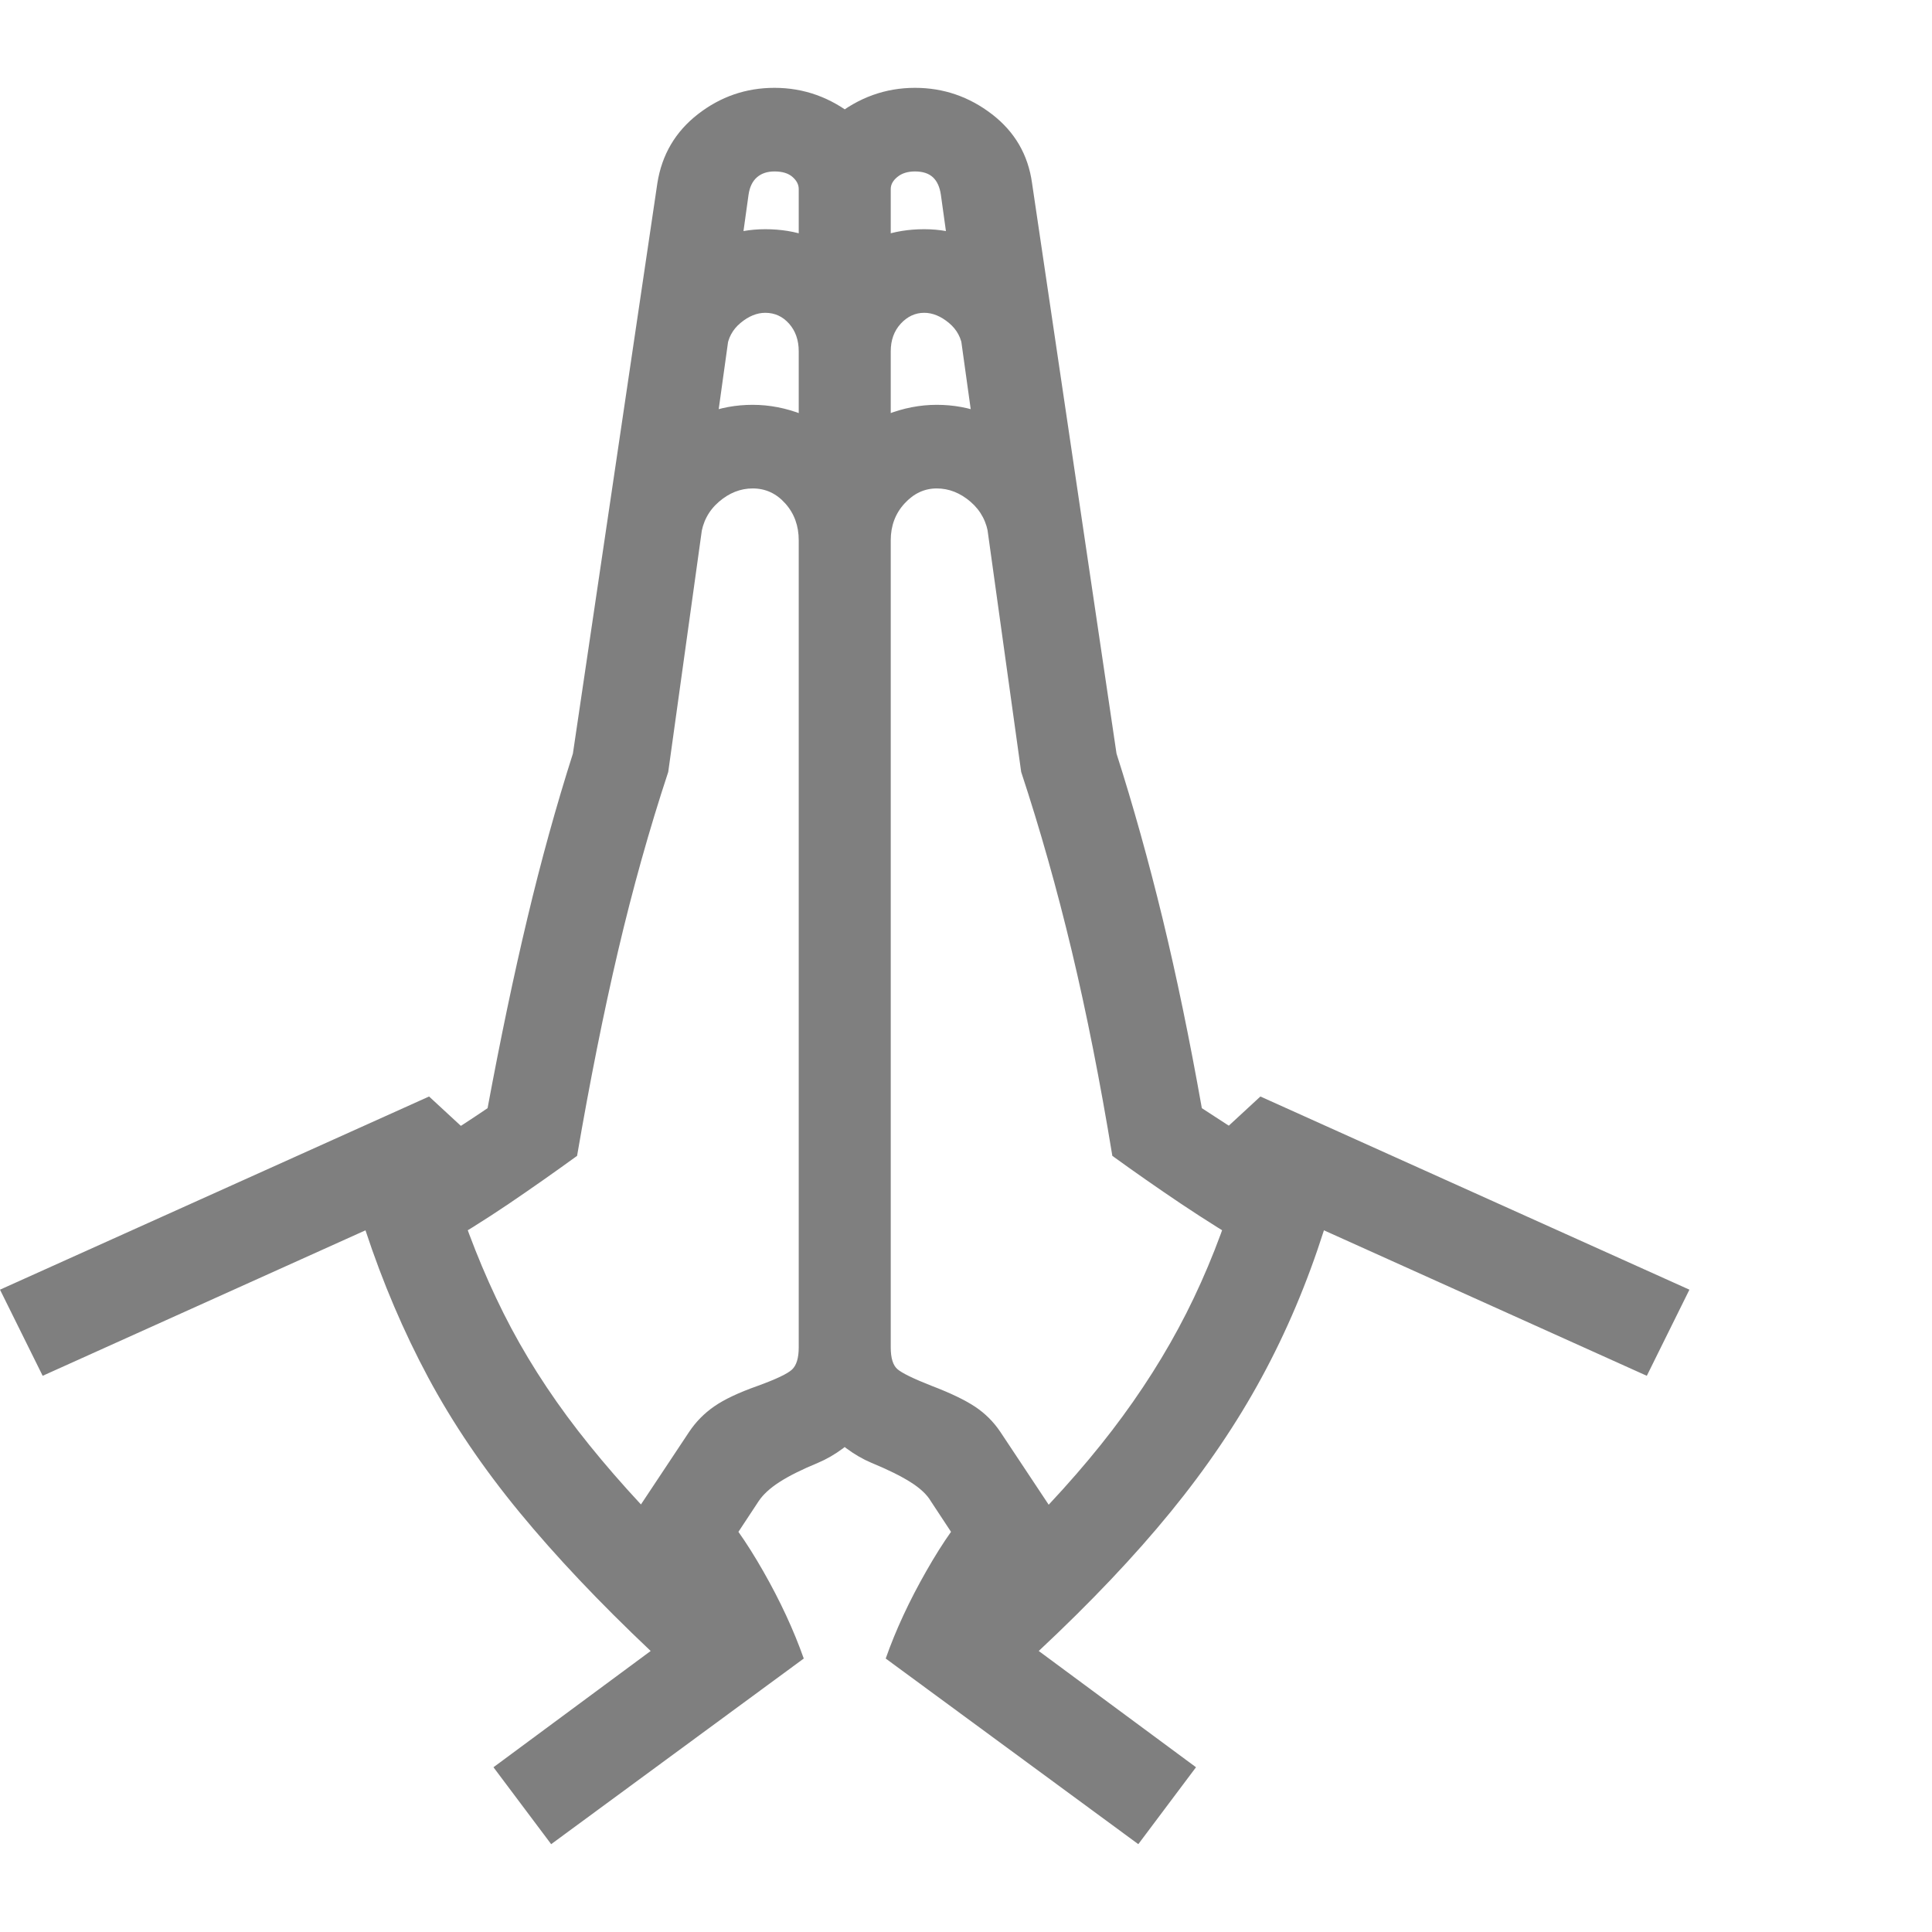 <svg version="1.1" xmlns="http://www.w3.org/2000/svg" style="fill:rgba(0,0,0,1.0)" width="256" height="256" viewBox="0 0 36.094 32.812"><path fill="rgb(127, 127, 127)" d="M18.75 28.469 L17.391 26.406 C17.318 26.281 17.19 26.161 17.008 26.047 C16.826 25.932 16.583 25.813 16.281 25.688 C15.958 25.552 15.651 25.323 15.359 25 C15.068 24.677 14.922 24.188 14.922 23.531 L14.922 1.891 C14.922 1.349 15.146 0.898 15.594 0.539 C16.042 0.18 16.542 -0 17.094 -0 C17.625 -0 18.104 0.164 18.531 0.492 C18.958 0.82 19.208 1.25 19.281 1.781 L20.859 12.438 C21.172 13.417 21.458 14.443 21.719 15.516 C21.979 16.589 22.224 17.771 22.453 19.062 C22.755 19.26 23.055 19.453 23.352 19.641 C23.648 19.828 23.953 20.021 24.266 20.219 L23.453 21.719 C22.974 21.437 22.513 21.148 22.07 20.852 C21.628 20.555 21.198 20.255 20.781 19.953 C20.552 18.557 20.299 17.281 20.023 16.125 C19.747 14.969 19.432 13.854 19.078 12.781 L17.578 2 C17.557 1.854 17.508 1.745 17.43 1.672 C17.352 1.599 17.24 1.562 17.094 1.562 C16.958 1.562 16.849 1.596 16.766 1.664 C16.682 1.732 16.641 1.807 16.641 1.891 L16.641 23.531 C16.641 23.729 16.682 23.865 16.766 23.938 C16.849 24.01 17.062 24.115 17.406 24.25 C17.76 24.385 18.031 24.516 18.219 24.641 C18.406 24.766 18.562 24.922 18.688 25.109 L20.047 27.156 Z M10.297 32.812 L9.219 31.375 L12.156 29.203 C11.198 28.297 10.38 27.432 9.703 26.609 C9.026 25.786 8.458 24.948 8 24.094 C7.542 23.24 7.151 22.323 6.828 21.344 L0.797 24.062 L0 22.453 L8.016 18.844 L9.25 19.984 L8.438 20.453 C8.708 21.328 9.031 22.141 9.406 22.891 C9.781 23.641 10.245 24.372 10.797 25.086 C11.349 25.799 12.021 26.547 12.812 27.328 L13.344 26.422 C13.635 26.724 13.94 27.154 14.258 27.711 C14.576 28.268 14.828 28.812 15.016 29.344 Z M12.812 28.469 L11.516 27.156 L12.875 25.109 C13 24.922 13.156 24.763 13.344 24.633 C13.531 24.503 13.802 24.375 14.156 24.25 C14.5 24.125 14.714 24.023 14.797 23.945 C14.88 23.867 14.922 23.729 14.922 23.531 L14.922 1.891 C14.922 1.807 14.883 1.732 14.805 1.664 C14.727 1.596 14.615 1.562 14.469 1.562 C14.333 1.562 14.224 1.599 14.141 1.672 C14.057 1.745 14.005 1.854 13.984 2 L12.484 12.781 C12.13 13.854 11.818 14.969 11.547 16.125 C11.276 17.281 11.021 18.557 10.781 19.953 C10.365 20.255 9.938 20.555 9.5 20.852 C9.062 21.148 8.599 21.437 8.109 21.719 L7.297 20.219 C7.609 20.021 7.917 19.828 8.219 19.641 C8.521 19.453 8.818 19.26 9.109 19.062 C9.349 17.771 9.596 16.589 9.852 15.516 C10.107 14.443 10.391 13.417 10.703 12.438 L12.281 1.781 C12.365 1.25 12.617 0.82 13.039 0.492 C13.461 0.164 13.937 -0 14.469 -0 C15.021 -0 15.521 0.18 15.969 0.539 C16.417 0.898 16.641 1.349 16.641 1.891 L16.641 23.531 C16.641 24.188 16.495 24.677 16.203 25 C15.911 25.323 15.604 25.552 15.281 25.688 C14.979 25.813 14.74 25.932 14.562 26.047 C14.385 26.161 14.255 26.281 14.172 26.406 Z M21.266 32.812 L16.547 29.344 C16.734 28.812 16.987 28.268 17.305 27.711 C17.622 27.154 17.927 26.724 18.219 26.422 L18.75 27.328 C19.552 26.547 20.227 25.799 20.773 25.086 C21.32 24.372 21.784 23.641 22.164 22.891 C22.544 22.141 22.865 21.328 23.125 20.453 L22.312 19.984 L23.547 18.844 L31.562 22.453 L30.766 24.062 L24.734 21.344 C24.422 22.323 24.034 23.24 23.57 24.094 C23.107 24.948 22.539 25.786 21.867 26.609 C21.195 27.432 20.375 28.297 19.406 29.203 L22.344 31.375 Z M14.922 8.453 C14.922 8.182 14.839 7.953 14.672 7.766 C14.505 7.578 14.302 7.484 14.062 7.484 C13.833 7.484 13.622 7.568 13.43 7.734 C13.237 7.901 13.125 8.115 13.094 8.375 L11.547 8.188 C11.63 7.542 11.914 7.003 12.398 6.57 C12.883 6.138 13.437 5.922 14.062 5.922 C14.375 5.922 14.685 5.982 14.992 6.102 C15.299 6.221 15.562 6.385 15.781 6.594 C16 6.385 16.263 6.221 16.57 6.102 C16.878 5.982 17.187 5.922 17.5 5.922 C18.125 5.922 18.68 6.138 19.164 6.57 C19.648 7.003 19.932 7.542 20.016 8.188 L18.469 8.375 C18.438 8.115 18.326 7.901 18.133 7.734 C17.94 7.568 17.729 7.484 17.5 7.484 C17.271 7.484 17.07 7.578 16.898 7.766 C16.727 7.953 16.641 8.182 16.641 8.453 Z M14.922 4.922 C14.922 4.714 14.862 4.542 14.742 4.406 C14.622 4.271 14.474 4.203 14.297 4.203 C14.141 4.203 13.987 4.266 13.836 4.391 C13.685 4.516 13.599 4.677 13.578 4.875 L12.031 4.688 C12.094 4.104 12.344 3.617 12.781 3.227 C13.219 2.836 13.724 2.641 14.297 2.641 C14.88 2.641 15.375 2.818 15.781 3.172 C16.188 2.818 16.682 2.641 17.266 2.641 C17.839 2.641 18.344 2.836 18.781 3.227 C19.219 3.617 19.469 4.104 19.531 4.688 L17.984 4.875 C17.964 4.677 17.878 4.516 17.727 4.391 C17.576 4.266 17.422 4.203 17.266 4.203 C17.099 4.203 16.953 4.271 16.828 4.406 C16.703 4.542 16.641 4.714 16.641 4.922 Z M36.094 27.344" /></svg>